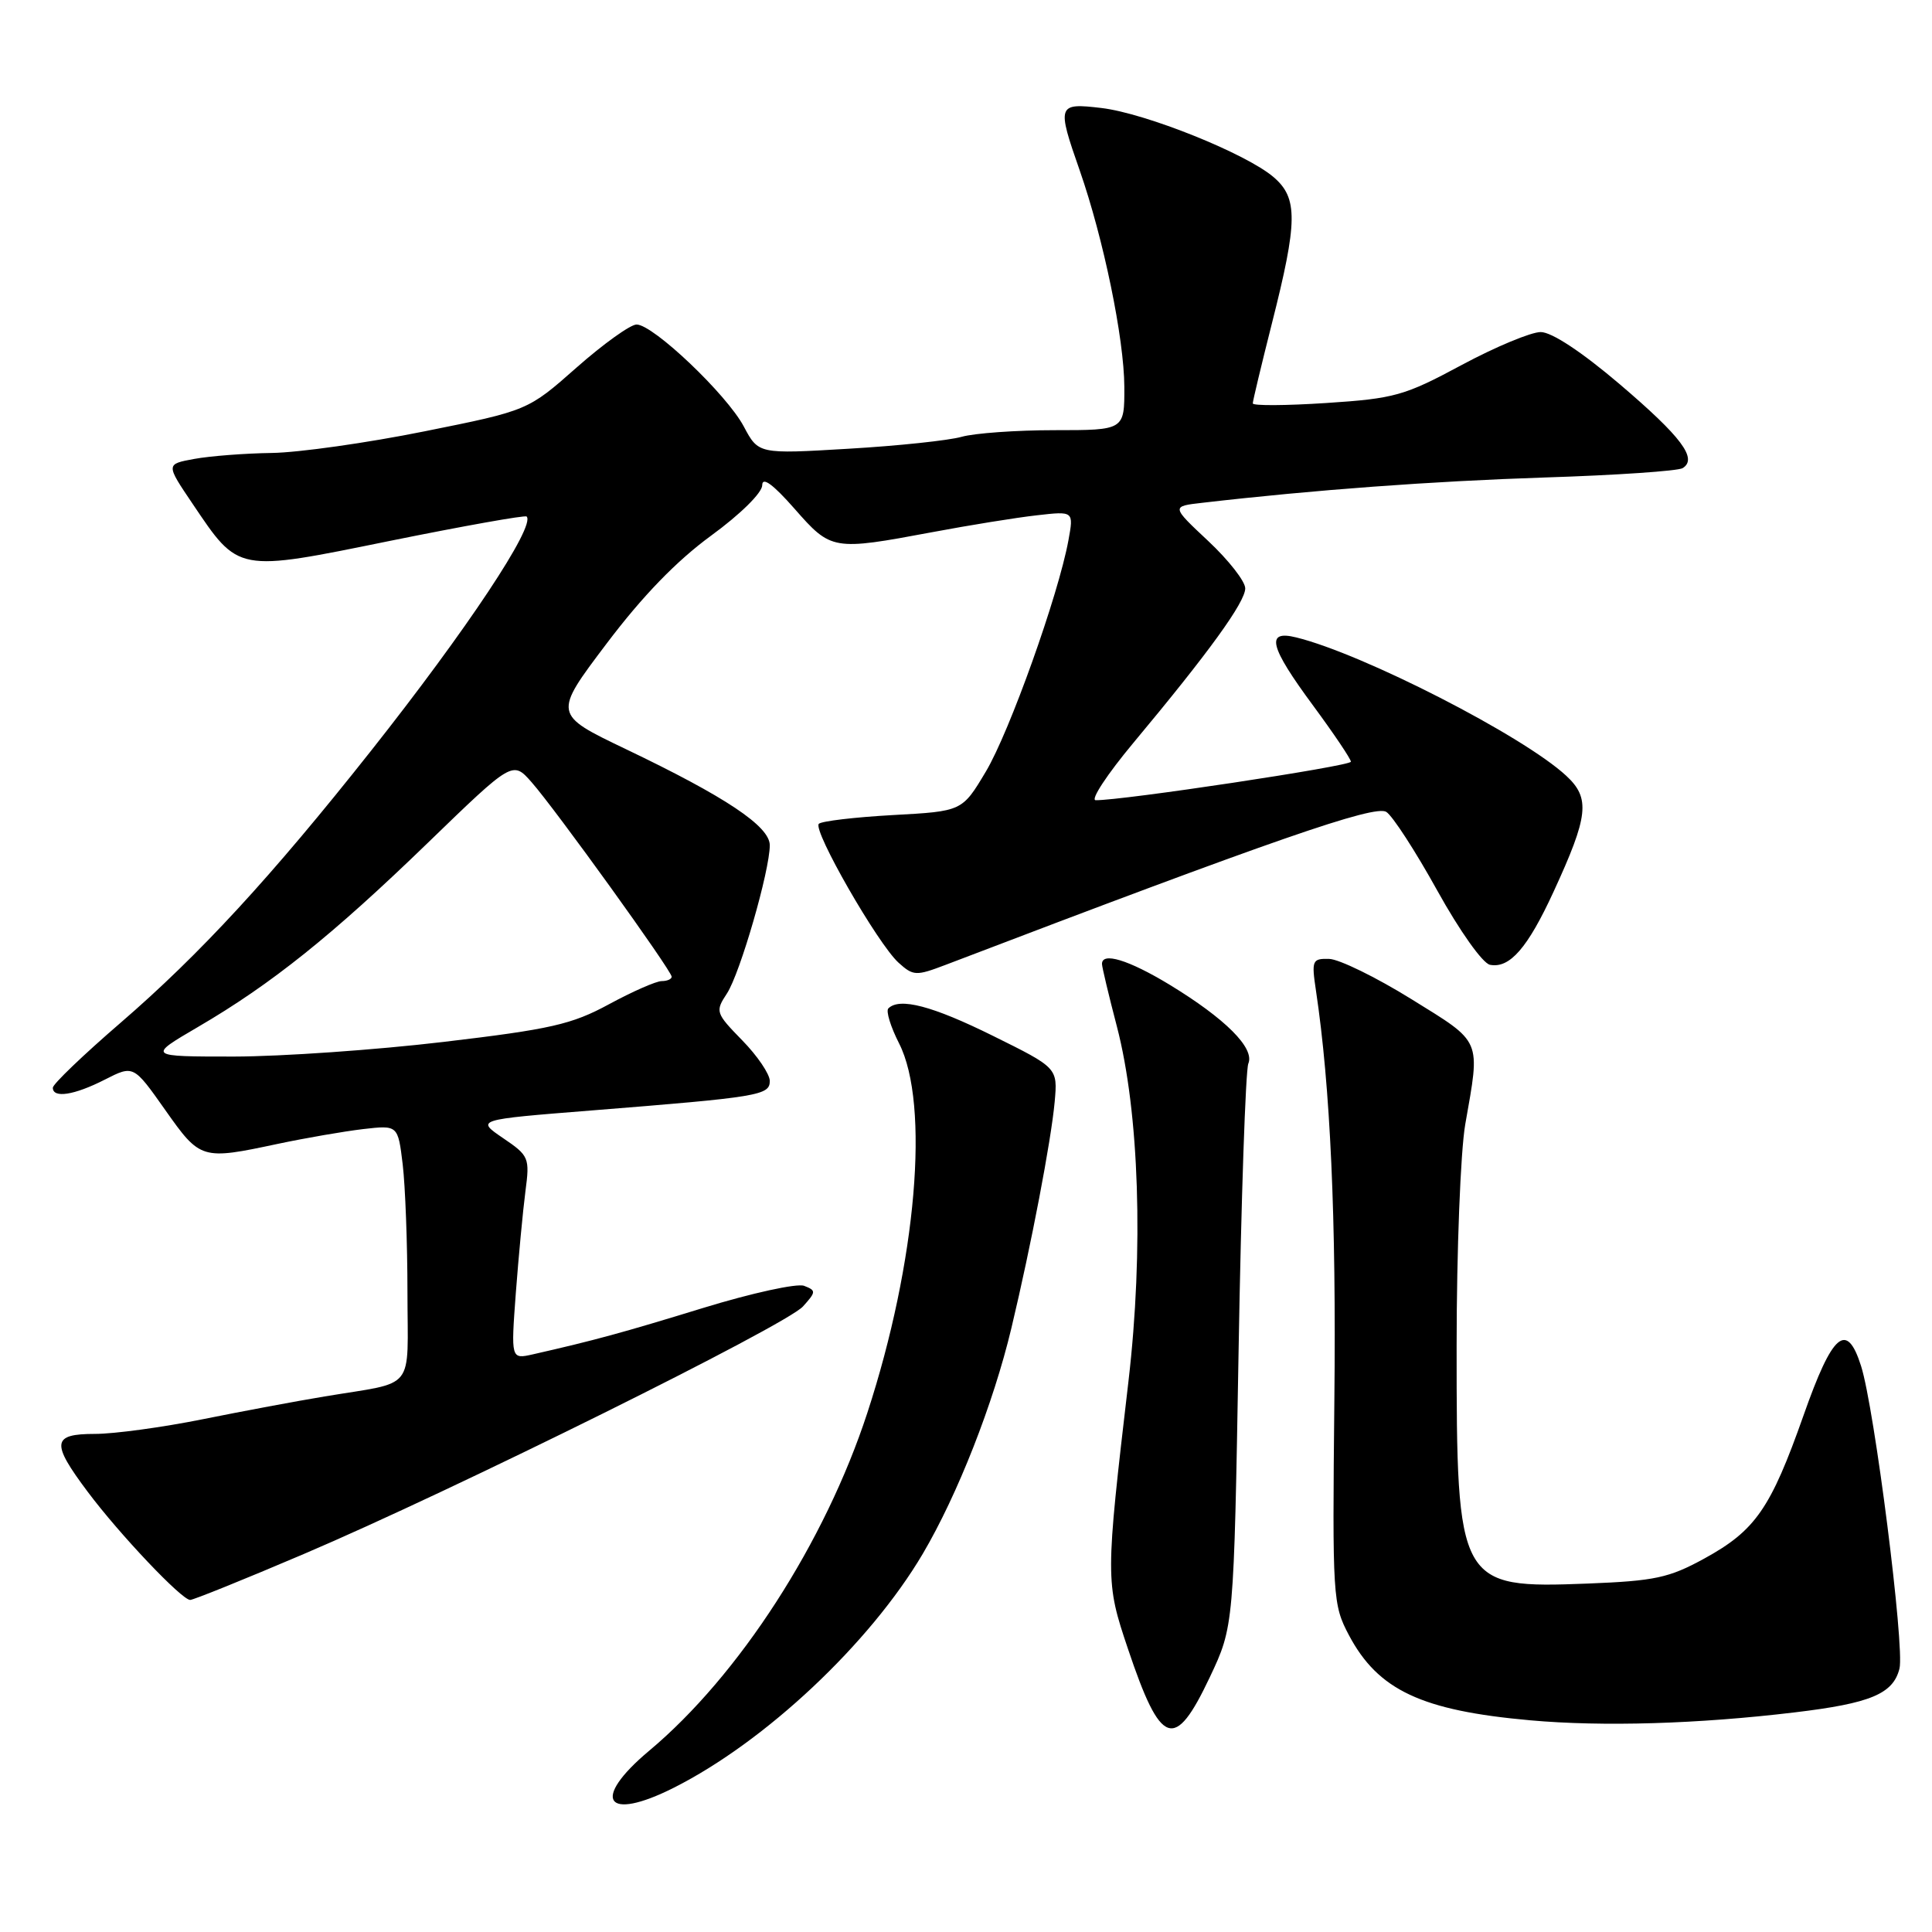 <?xml version="1.0" encoding="UTF-8" standalone="no"?>
<!DOCTYPE svg PUBLIC "-//W3C//DTD SVG 1.1//EN" "http://www.w3.org/Graphics/SVG/1.1/DTD/svg11.dtd" >
<svg xmlns="http://www.w3.org/2000/svg" xmlns:xlink="http://www.w3.org/1999/xlink" version="1.1" viewBox="0 0 256 256">
 <g >
 <path fill="currentColor"
d=" M 89.29 236.88 C 101.42 230.77 115.26 217.76 122.27 205.89 C 126.88 198.07 131.62 186.01 134.01 176.00 C 136.64 165.00 139.28 151.14 139.75 146.00 C 140.15 141.50 140.15 141.50 131.56 137.25 C 123.54 133.28 119.19 132.14 117.71 133.62 C 117.37 133.97 118.01 136.05 119.13 138.25 C 123.24 146.31 121.45 167.28 114.93 187.20 C 109.32 204.37 97.94 222.01 86.01 231.99 C 78.25 238.49 80.23 241.45 89.29 236.88 Z  M 160.30 222.25 C 163.49 215.50 163.49 215.50 164.12 179.00 C 164.46 158.93 165.05 141.79 165.41 140.93 C 166.28 138.88 162.37 134.98 154.96 130.47 C 149.53 127.18 145.98 126.10 146.02 127.75 C 146.03 128.16 146.91 131.88 147.99 136.00 C 150.96 147.40 151.55 165.63 149.53 183.00 C 146.47 209.16 146.47 209.60 149.46 218.48 C 153.83 231.48 155.64 232.10 160.30 222.25 Z  M 237.80 226.90 C 247.86 225.70 250.85 224.45 251.69 221.10 C 252.40 218.28 248.38 186.58 246.60 181.00 C 244.70 175.01 242.82 176.62 238.98 187.54 C 234.62 199.89 232.61 202.80 225.82 206.52 C 221.15 209.08 219.26 209.48 210.39 209.83 C 193.23 210.49 193.00 210.07 193.01 178.28 C 193.01 165.75 193.53 152.58 194.15 149.00 C 196.16 137.55 196.47 138.25 187.00 132.38 C 182.32 129.48 177.43 127.09 176.12 127.06 C 173.88 127.00 173.77 127.25 174.37 131.25 C 176.28 143.97 177.07 161.39 176.81 185.50 C 176.54 211.71 176.60 212.62 178.74 216.67 C 182.61 223.96 188.36 226.66 202.77 227.95 C 212.36 228.81 224.99 228.44 237.80 226.90 Z  M 40.24 205.92 C 60.01 197.50 104.13 175.62 106.40 173.11 C 108.14 171.18 108.16 171.00 106.55 170.38 C 105.61 170.02 99.59 171.34 93.17 173.31 C 82.46 176.60 78.79 177.60 70.60 179.46 C 67.70 180.11 67.70 180.11 68.35 171.31 C 68.72 166.46 69.29 160.41 69.62 157.87 C 70.21 153.40 70.10 153.14 66.65 150.80 C 63.07 148.36 63.07 148.36 78.28 147.15 C 100.63 145.37 102.00 145.14 102.00 143.23 C 102.00 142.33 100.36 139.90 98.35 137.85 C 94.81 134.22 94.75 134.03 96.33 131.63 C 98.07 128.96 102.00 115.37 102.00 112.00 C 102.00 109.49 96.16 105.59 82.90 99.25 C 73.30 94.65 73.30 94.65 80.37 85.29 C 85.14 78.97 89.65 74.32 94.22 70.98 C 98.10 68.15 101.00 65.29 101.00 64.29 C 101.00 63.13 102.41 64.15 105.27 67.40 C 110.14 72.95 110.34 72.98 123.50 70.52 C 128.45 69.59 134.70 68.58 137.39 68.28 C 142.28 67.72 142.28 67.72 141.57 71.61 C 140.24 78.85 133.78 96.96 130.63 102.24 C 127.49 107.50 127.49 107.50 118.32 108.00 C 113.28 108.28 108.86 108.80 108.50 109.16 C 107.66 110.00 116.31 125.07 119.06 127.56 C 121.02 129.33 121.38 129.34 125.32 127.84 C 168.63 111.30 182.15 106.61 183.69 107.58 C 184.52 108.10 187.56 112.79 190.45 118.01 C 193.41 123.35 196.46 127.65 197.43 127.84 C 200.04 128.35 202.42 125.62 205.85 118.17 C 210.49 108.10 210.75 105.77 207.53 102.79 C 201.84 97.51 180.58 86.62 171.75 84.46 C 167.66 83.45 168.20 85.65 174.00 93.50 C 176.75 97.23 179.00 100.57 179.00 100.93 C 179.00 101.51 148.59 106.09 145.18 106.03 C 144.46 106.01 146.71 102.59 150.18 98.43 C 160.16 86.47 165.00 79.79 165.00 77.96 C 165.00 77.03 162.79 74.21 160.09 71.68 C 155.19 67.09 155.19 67.09 159.34 66.62 C 174.11 64.91 189.76 63.76 204.67 63.27 C 214.12 62.97 222.34 62.41 222.96 62.03 C 224.98 60.78 222.81 57.89 214.61 50.90 C 209.59 46.63 205.61 44.00 204.15 44.00 C 202.86 44.00 198.14 45.97 193.65 48.38 C 186.10 52.44 184.78 52.81 175.75 53.40 C 170.39 53.75 166.00 53.78 166.00 53.45 C 166.00 53.13 167.14 48.37 168.53 42.87 C 171.96 29.35 172.00 26.25 168.77 23.48 C 165.15 20.36 151.80 15.00 145.94 14.31 C 140.11 13.62 140.02 13.88 143.07 22.59 C 146.22 31.62 148.95 44.85 148.98 51.25 C 149.00 57.00 149.00 57.00 139.74 57.00 C 134.65 57.00 129.11 57.40 127.42 57.88 C 125.74 58.36 118.99 59.08 112.43 59.46 C 100.50 60.17 100.50 60.17 98.55 56.50 C 96.29 52.26 86.55 43.00 84.35 43.00 C 83.53 43.00 79.95 45.57 76.40 48.70 C 69.95 54.40 69.95 54.40 56.22 57.16 C 48.68 58.68 39.58 59.97 36.00 60.02 C 32.42 60.07 27.81 60.43 25.74 60.81 C 21.97 61.50 21.97 61.50 25.51 66.74 C 31.68 75.89 31.28 75.82 51.72 71.66 C 61.45 69.69 69.57 68.24 69.78 68.44 C 71.00 69.67 61.85 83.45 49.15 99.50 C 35.97 116.16 26.47 126.47 15.98 135.52 C 11.04 139.78 7.00 143.65 7.00 144.13 C 7.00 145.56 9.84 145.12 13.88 143.06 C 17.69 141.12 17.69 141.12 21.88 147.06 C 26.55 153.68 26.70 153.72 36.80 151.57 C 40.49 150.79 45.58 149.91 48.12 149.61 C 52.73 149.08 52.73 149.08 53.36 154.29 C 53.70 157.15 53.99 164.78 53.99 171.23 C 54.00 184.58 55.27 182.99 43.00 185.04 C 39.42 185.63 32.15 186.99 26.84 188.06 C 21.53 189.13 15.12 190.00 12.59 190.00 C 6.88 190.00 6.74 191.16 11.62 197.67 C 15.84 203.31 24.08 212.00 25.20 212.00 C 25.62 212.00 32.39 209.27 40.24 205.92 Z  M 26.23 136.08 C 35.96 130.40 44.04 123.93 56.71 111.66 C 67.93 100.80 67.93 100.80 70.44 103.65 C 73.56 107.18 89.00 128.62 89.00 129.42 C 89.00 129.74 88.40 130.00 87.68 130.00 C 86.95 130.00 83.81 131.38 80.69 133.07 C 75.75 135.75 72.96 136.38 58.76 138.06 C 49.82 139.12 37.33 139.99 31.02 140.00 C 19.53 140.00 19.53 140.00 26.23 136.08 Z "/>
</g>
</svg>